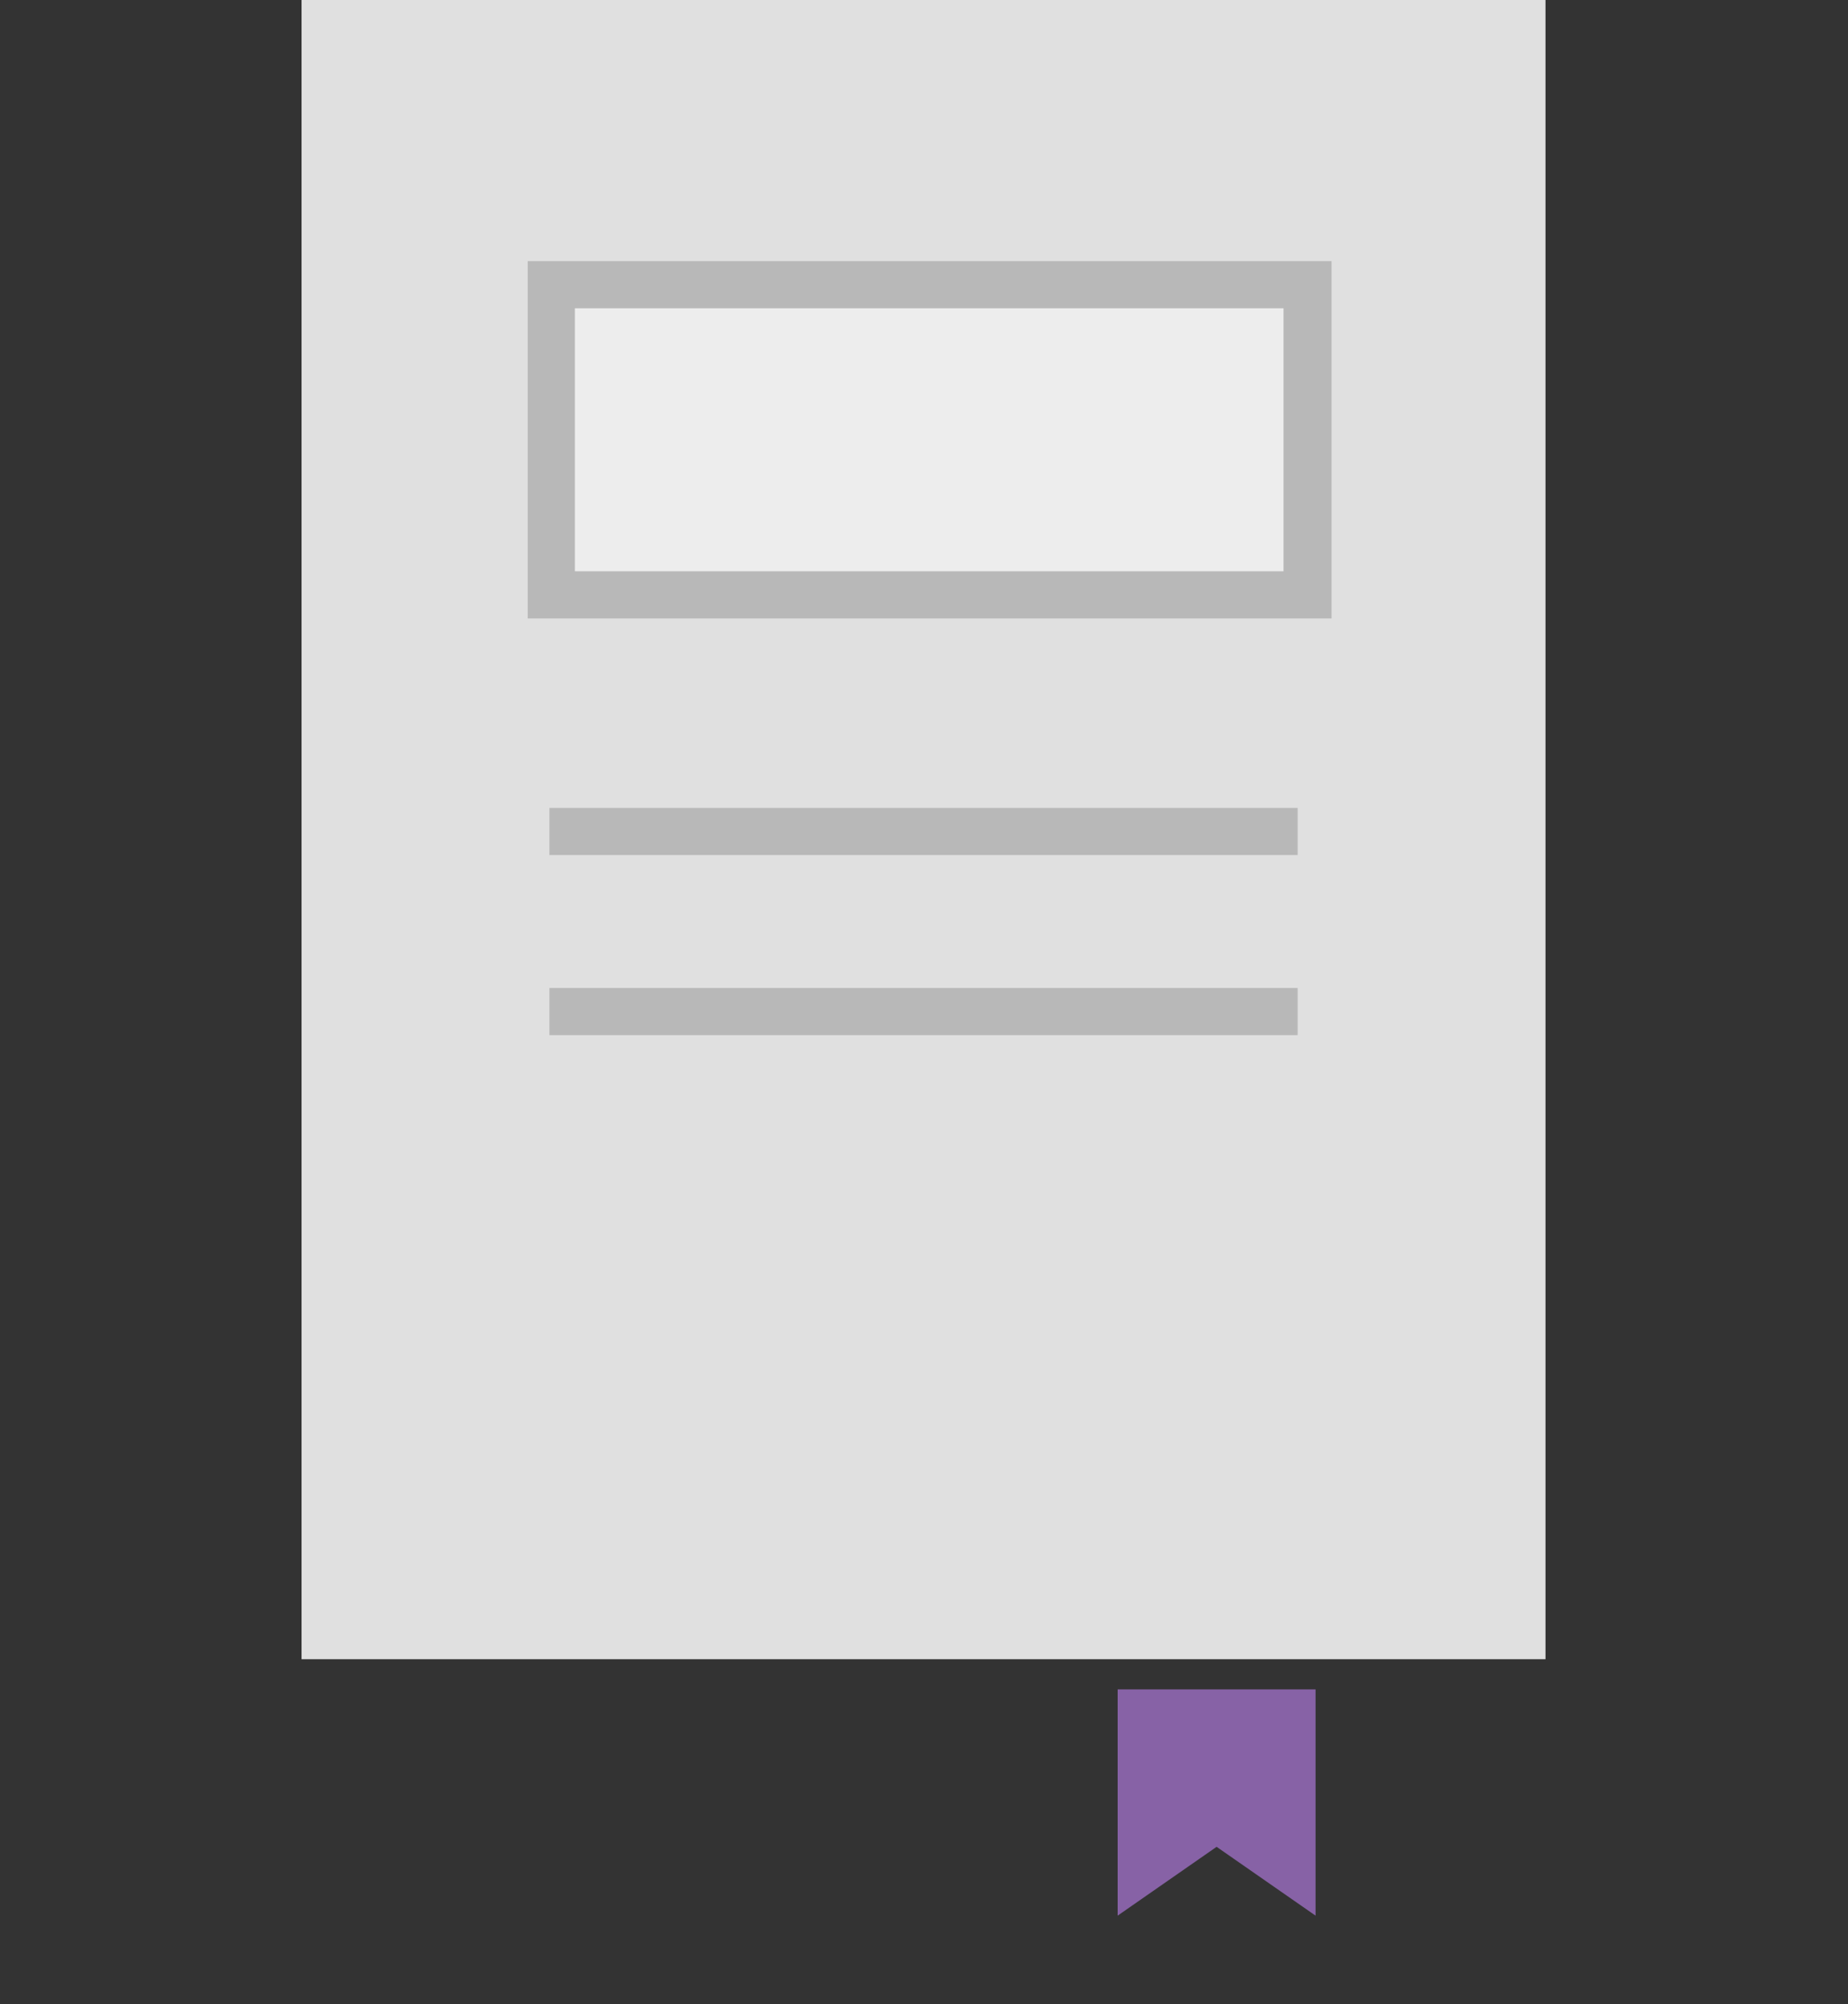 <svg version="1.1"
     xmlns="http://www.w3.org/2000/svg"
     xmlns:xlink="http://www.w3.org/1999/xlink"
     x="0px" y="0px"
     width="196.1px" height="212.6px"
     viewBox="-322 489.9 196.1 212.6"
     enable-background="new -322 489.9 196.1 212.6"
     xml:space="preserve"
     class="book">
  <rect x="-322" y="489.9" width="196.1" height="212.6" fill="#333333" stroke="none"/>
  <g>
    <polyline class="dark-highlight-fill tab" fill-rule="evenodd" clip-rule="evenodd" fill="#8762A6" points="-182.4,669.1 -182.4,693.1 -192.9,685.8 -203.4,693.1 -203.4,669.1"/>
    <line class="cover" fill-rule="evenodd" clip-rule="evenodd" fill="none" stroke="#E0E0E0" stroke-width="132" stroke-miterlimit="10" x1="-224" y1="665.9" x2="-224" y2="489.9"/>
    <g class="rect">
      <rect x="-263.5" y="520.1" fill-rule="evenodd" clip-rule="evenodd" fill="#EDEDED" width="80.3" height="32.9"/>
      <path fill="#B8B8B8" d="M-185.8,522.6v27.9H-261v-27.9H-185.8 M-180.8,517.6H-266v37.9h85.3V517.6L-180.8,517.6z"/>
    </g>

  </g>
  <line class="t t1" fill="#EDEDED" stroke="#B8B8B8" stroke-width="5" stroke-miterlimit="10" x1="-263.7" y1="578.1" x2="-184.3" y2="578.1"/>
  <line class="t t2"  fill="#EDEDED" stroke="#B8B8B8" stroke-width="5" stroke-miterlimit="10" x1="-263.7" y1="597.2" x2="-184.3" y2="597.2"/>
</svg>
